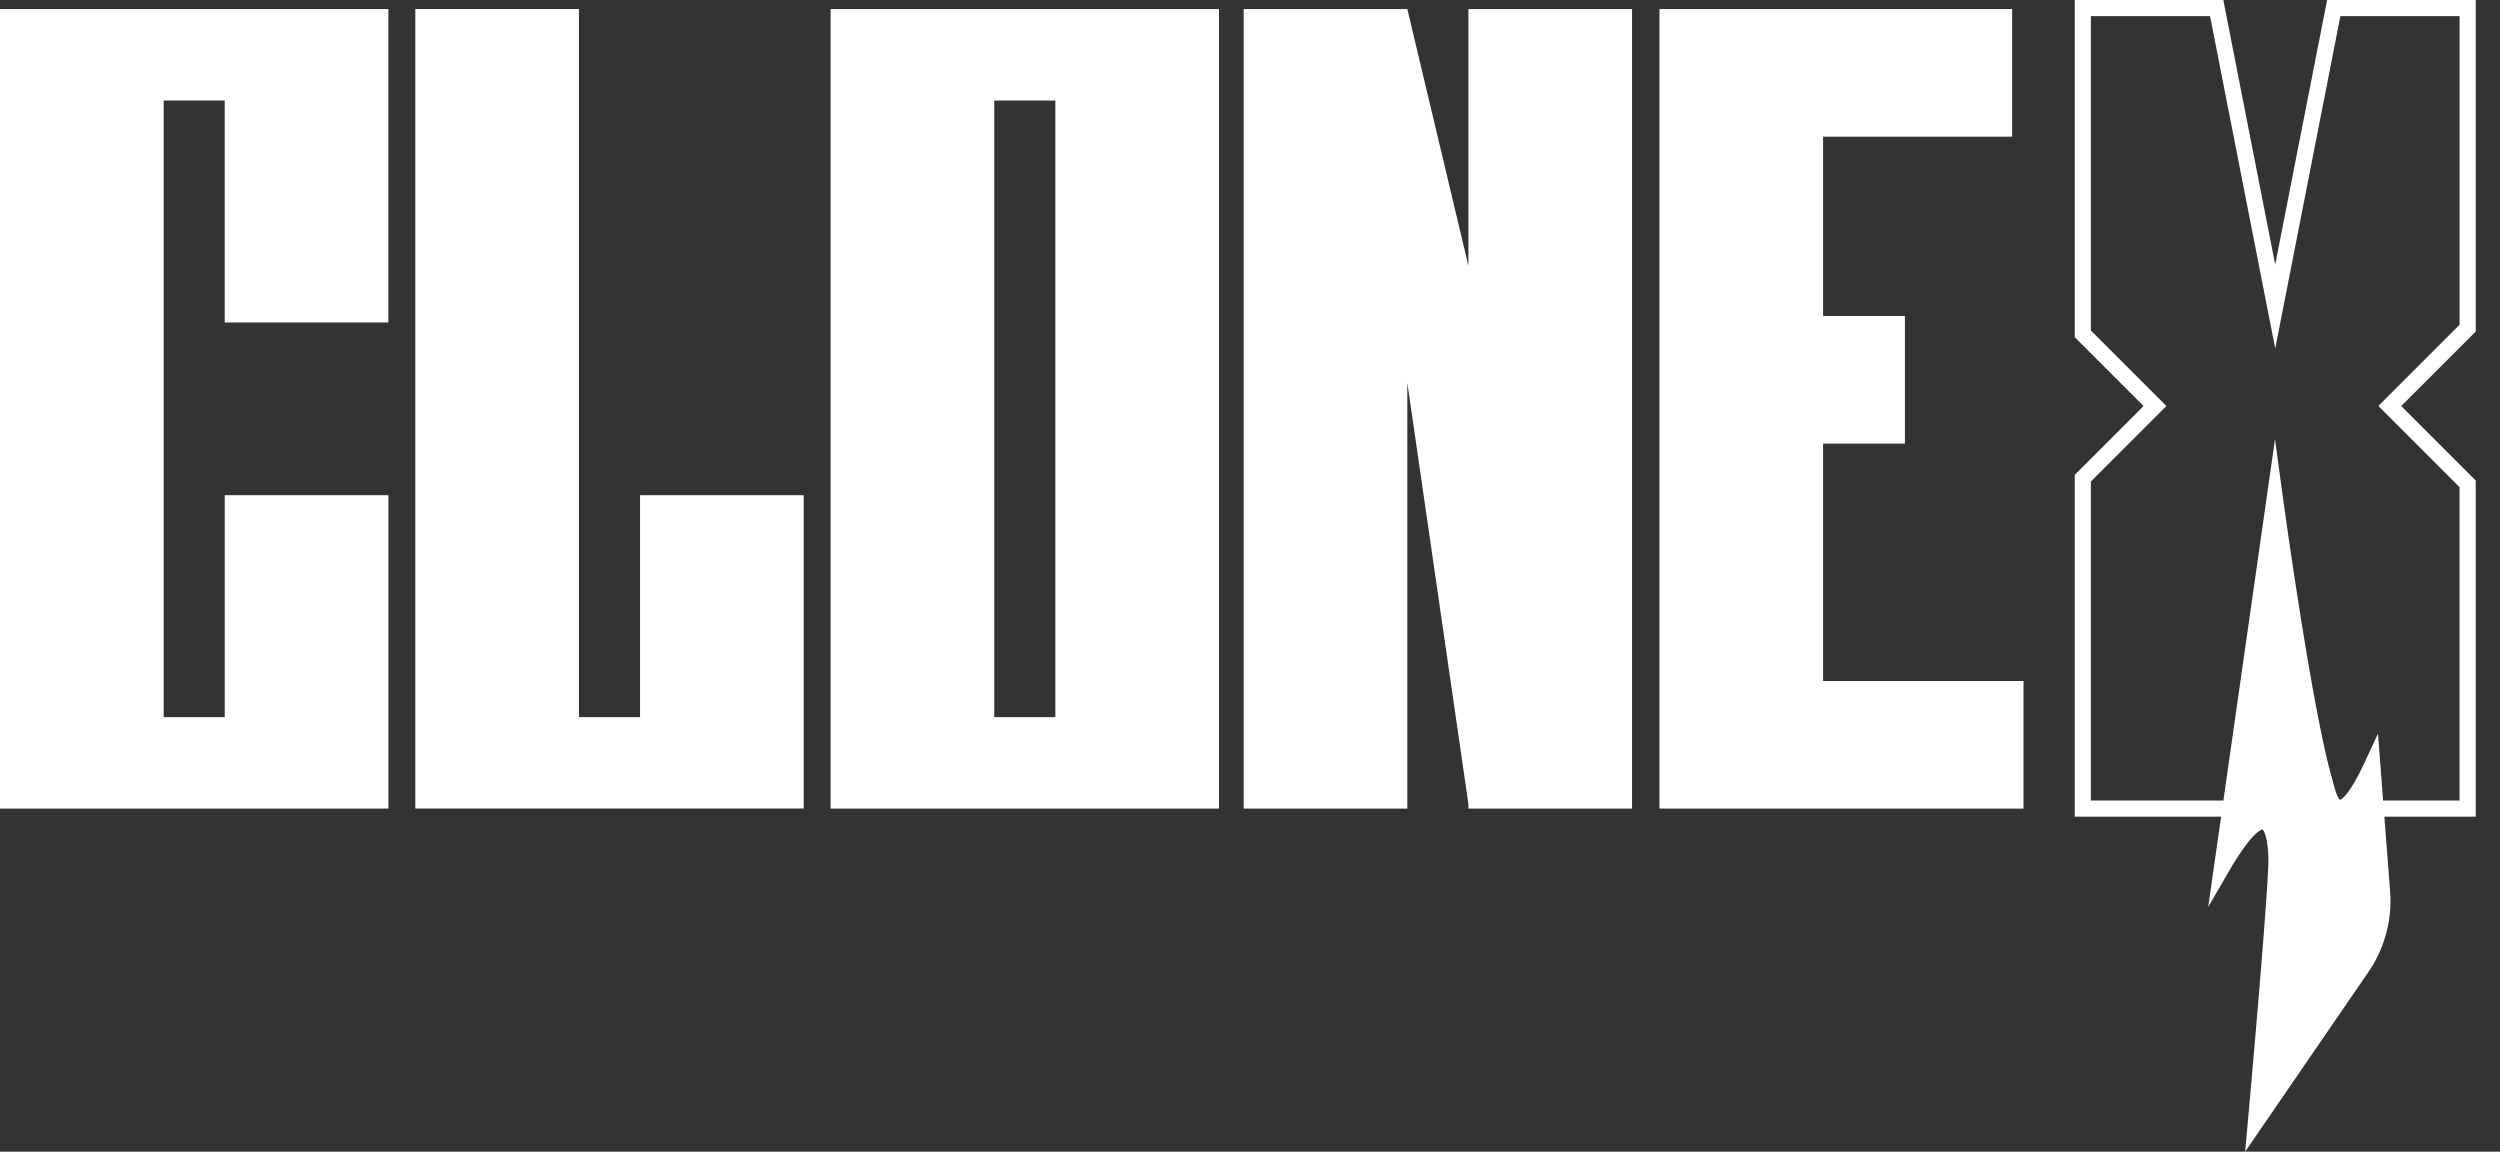 <svg width="89" height="41" fill="none" xmlns="http://www.w3.org/2000/svg" data-v-3f0de0c4="" style="transform: translate(0px, 0px);"><rect width="100%" height="100%" fill="#333333" stroke="none"/><path d="M5.826.322H0v28.464H13.827V17.629H8.001v7.9H5.826V3.58H8v7.9h5.826V.322H5.826zM22.786 25.53h-2.175V.321h-5.826v28.464H28.612V17.629h-5.826v7.9zM35.395.322h-5.826v28.464h13.827V.322h-8.001zM37.57 25.53h-2.175V3.58h2.175v21.95zM64.902 15.793h2.913v-4.544h-2.913V4.866h6.73V.322H59.077v28.464H72.037v-4.543h-7.135v-8.45zM52.276 9.465L50.101.322h-5.826v28.464H50.1V13.624l2.175 14.995v.167h5.826V.322h-5.826v9.143zM88.134 0h-5.289l-1.848 9.42L79.15 0h-5.29v12.004l2.451 2.45-2.45 2.45v12.17h5.21l-.459 3.215.741-1.277c.862-1.483 1.19-1.478 1.189-1.479.112.06.244.614.206 1.377-.11 2.224-.716 8.926-.722 8.994L79.926 41l4.392-6.4a4.479 4.479 0 00.77-2.864l-.205-2.662h3.253V17.108l-2.653-2.653 2.653-2.652V0h-.002zm-.574 11.562l-2.89 2.89 2.89 2.891v11.155h-2.722l-.182-2.381-.462.996c-.606 1.306-.885 1.358-.882 1.363-.073-.039-.16-.252-.257-.634l-.035-.131c-.724-2.504-1.743-9.96-1.753-10.035l-.277-2.04-1.837 12.863h-4.718V17.142l2.689-2.688-2.689-2.688V.574h4.243l2.32 11.831L83.318.574h4.244v10.988h-.002z" fill="#fff"></path></svg>